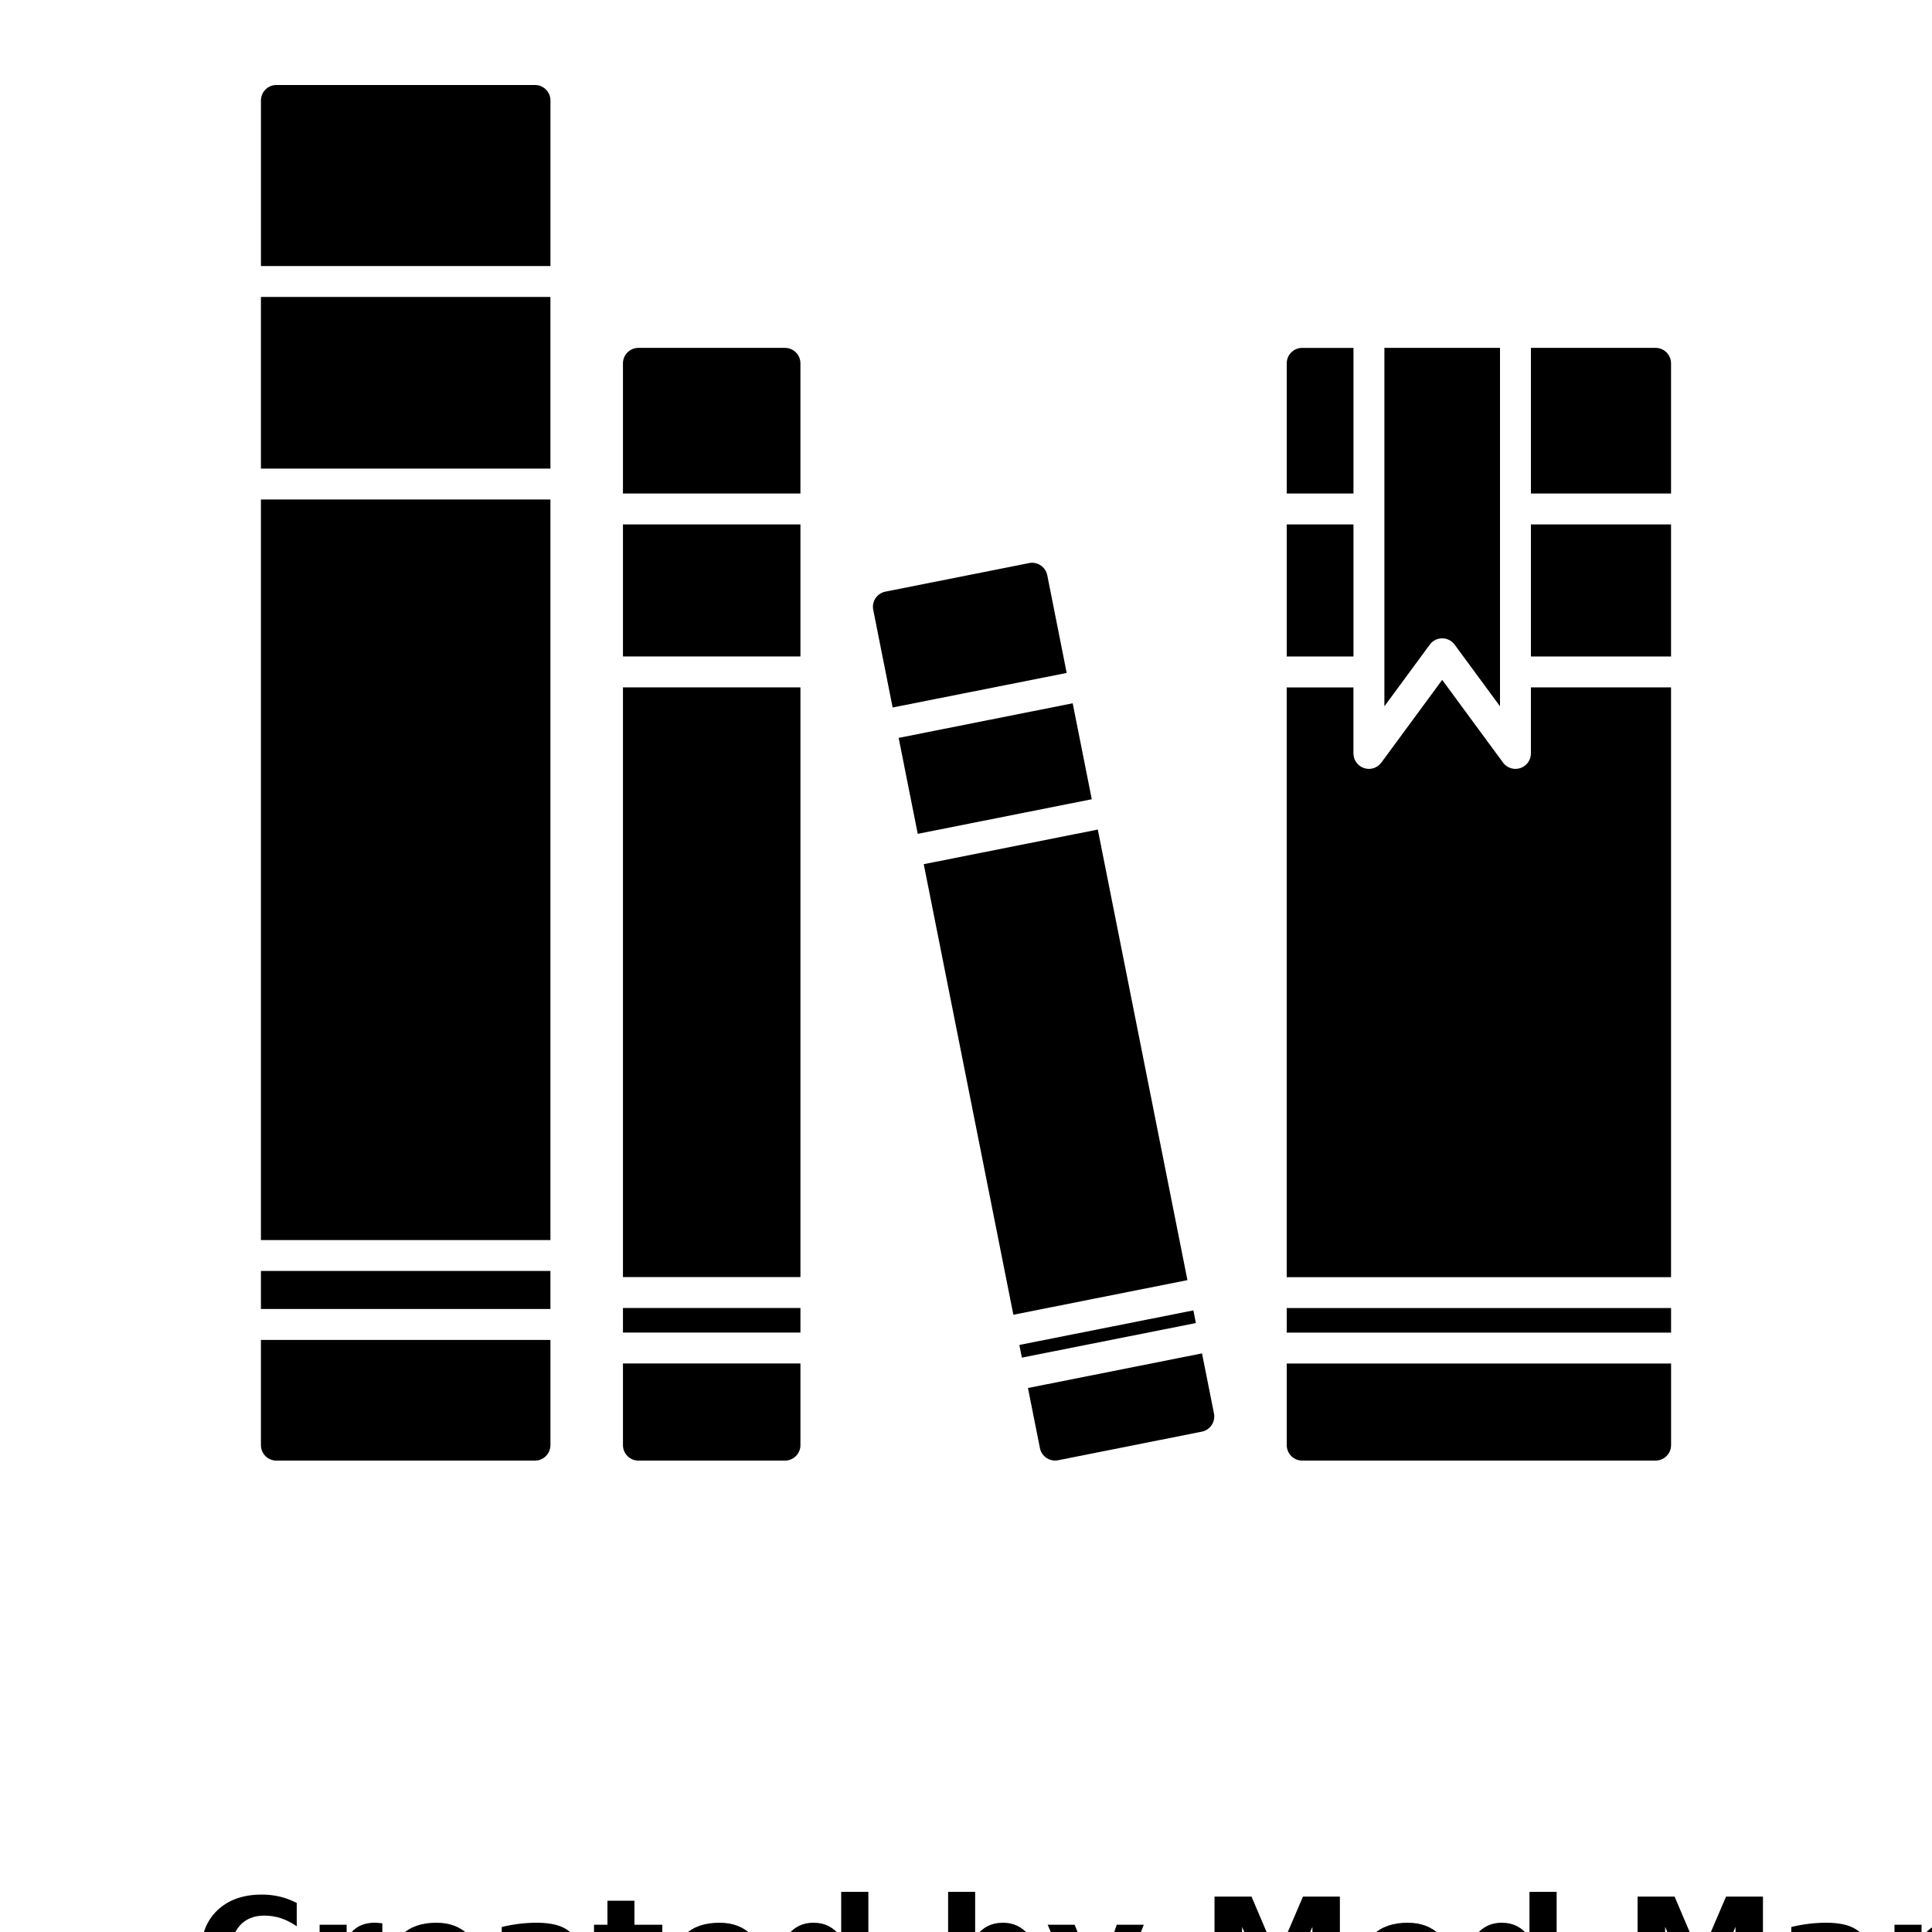 <?xml version="1.0" encoding="UTF-8"?>
<svg width="700pt" height="700pt" version="1.1" viewBox="0 0 700 700" xmlns="http://www.w3.org/2000/svg" xmlns:xlink="http://www.w3.org/1999/xlink">
 <defs>
  <symbol id="i" overflow="visible">
   <path d="m37.516-2.25c-1.93 1.012-3.945 1.773-6.047 2.281-2.094 0.508-4.281 0.766-6.562 0.766-6.793 0-12.18-1.898-16.156-5.703-3.969-3.801-5.953-8.957-5.953-15.469 0-6.519 1.984-11.68 5.953-15.484 3.977-3.801 9.363-5.703 16.156-5.703 2.281 0 4.469 0.258 6.562 0.766 2.102 0.512 4.117 1.266 6.047 2.266v8.453c-1.949-1.332-3.871-2.305-5.766-2.922-1.898-0.625-3.891-0.938-5.984-0.938-3.762 0-6.719 1.203-8.875 3.609-2.148 2.406-3.219 5.727-3.219 9.953 0 4.211 1.07 7.516 3.219 9.922 2.156 2.406 5.113 3.609 8.875 3.609 2.094 0 4.086-0.305 5.984-0.922 1.895-0.625 3.816-1.598 5.766-2.922z"/>
  </symbol>
  <symbol id="e" overflow="visible">
   <path d="m27.453-22.281c-0.855-0.406-1.711-0.703-2.562-0.891-0.844-0.195-1.695-0.297-2.547-0.297-2.523 0-4.461 0.809-5.812 2.422-1.355 1.617-2.031 3.93-2.031 6.938v14.109h-9.797v-30.625h9.797v5.031c1.25-2.008 2.691-3.473 4.328-4.391 1.633-0.914 3.586-1.375 5.859-1.375 0.332 0 0.688 0.016 1.062 0.047 0.383 0.023 0.941 0.078 1.672 0.172z"/>
  </symbol>
  <symbol id="a" overflow="visible">
   <path d="m35.281-15.391v2.781h-22.891c0.238 2.305 1.066 4.027 2.484 5.172 1.426 1.148 3.414 1.719 5.969 1.719 2.051 0 4.156-0.301 6.312-0.906 2.164-0.613 4.391-1.539 6.672-2.781v7.547c-2.312 0.875-4.633 1.539-6.953 1.984-2.312 0.445-4.625 0.672-6.938 0.672-5.543 0-9.852-1.406-12.922-4.219-3.074-2.82-4.609-6.773-4.609-11.859 0-5 1.504-8.926 4.516-11.781 3.019-2.863 7.176-4.297 12.469-4.297 4.812 0 8.66 1.449 11.547 4.344 2.894 2.898 4.344 6.773 4.344 11.625zm-10.062-3.266c0-1.852-0.547-3.348-1.641-4.484-1.086-1.145-2.5-1.719-4.25-1.719-1.898 0-3.438 0.539-4.625 1.609-1.18 1.062-1.914 2.594-2.203 4.594z"/>
  </symbol>
  <symbol id="d" overflow="visible">
   <path d="m18.438-13.781c-2.043 0-3.578 0.352-4.609 1.047-1.031 0.688-1.547 1.703-1.547 3.047 0 1.242 0.41 2.215 1.234 2.922 0.832 0.699 1.988 1.047 3.469 1.047 1.844 0 3.391-0.66 4.641-1.984 1.258-1.32 1.891-2.973 1.891-4.953v-1.125zm14.953-3.688v17.469h-9.875v-4.547c-1.312 1.867-2.793 3.227-4.438 4.078-1.637 0.844-3.633 1.266-5.984 1.266-3.168 0-5.742-0.926-7.719-2.781-1.98-1.852-2.969-4.254-2.969-7.203 0-3.594 1.234-6.227 3.703-7.906 2.469-1.676 6.348-2.516 11.641-2.516h5.766v-0.766c0-1.551-0.609-2.688-1.828-3.406s-3.125-1.078-5.719-1.078c-2.094 0-4.047 0.215-5.859 0.641-1.805 0.418-3.477 1.043-5.016 1.875v-7.469c2.094-0.508 4.195-0.895 6.312-1.156 2.113-0.258 4.227-0.391 6.344-0.391 5.519 0 9.504 1.09 11.953 3.266 2.457 2.18 3.688 5.719 3.688 10.625z"/>
  </symbol>
  <symbol id="h" overflow="visible">
   <path d="m15.391-39.328v8.703h10.094v7h-10.094v12.984c0 1.43 0.281 2.391 0.844 2.891 0.57 0.5 1.695 0.75 3.375 0.75h5.031v7h-8.391c-3.867 0-6.606-0.805-8.219-2.422-1.617-1.613-2.422-4.352-2.422-8.219v-12.984h-4.875v-7h4.875v-8.703z"/>
  </symbol>
  <symbol id="c" overflow="visible">
   <path d="m25.547-26.141v-16.406h9.844v42.547h-9.844v-4.438c-1.355 1.812-2.844 3.141-4.469 3.984-1.617 0.832-3.492 1.25-5.625 1.25-3.773 0-6.871-1.5-9.297-4.5-2.43-3-3.641-6.859-3.641-11.578 0-4.727 1.211-8.586 3.641-11.578 2.426-3 5.523-4.5 9.297-4.5 2.113 0 3.984 0.422 5.609 1.266 1.633 0.844 3.129 2.164 4.484 3.953zm-6.453 19.828c2.094 0 3.691-0.766 4.797-2.297 1.102-1.531 1.656-3.754 1.656-6.672 0-2.914-0.555-5.141-1.656-6.672-1.105-1.531-2.703-2.297-4.797-2.297-2.086 0-3.68 0.766-4.781 2.297-1.105 1.531-1.656 3.758-1.656 6.672 0 2.918 0.551 5.141 1.656 6.672 1.102 1.531 2.695 2.297 4.781 2.297z"/>
  </symbol>
  <symbol id="g" overflow="visible">
   <path d="m21-6.312c2.094 0 3.691-0.766 4.797-2.297 1.102-1.531 1.656-3.754 1.656-6.672 0-2.914-0.555-5.141-1.656-6.672-1.105-1.531-2.703-2.297-4.797-2.297s-3.703 0.773-4.828 2.312c-1.117 1.531-1.672 3.75-1.672 6.656 0 2.898 0.555 5.117 1.672 6.656 1.125 1.543 2.734 2.312 4.828 2.312zm-6.5-19.828c1.344-1.789 2.832-3.109 4.469-3.953 1.645-0.844 3.535-1.266 5.672-1.266 3.769 0 6.867 1.5 9.297 4.5 2.426 2.992 3.641 6.852 3.641 11.578 0 4.719-1.215 8.578-3.641 11.578-2.43 3-5.527 4.5-9.297 4.5-2.137 0-4.027-0.422-5.672-1.266-1.637-0.852-3.125-2.176-4.469-3.969v4.438h-9.797v-42.547h9.797z"/>
  </symbol>
  <symbol id="f" overflow="visible">
   <path d="m0.688-30.625h9.781l8.234 20.781 7-20.781h9.797l-12.891 33.531c-1.293 3.406-2.805 5.785-4.531 7.141-1.719 1.363-3.992 2.047-6.812 2.047h-5.656v-6.438h3.062c1.656 0 2.859-0.266 3.609-0.797 0.758-0.523 1.352-1.465 1.781-2.828l0.266-0.859z"/>
  </symbol>
  <symbol id="b" overflow="visible">
   <path d="m5.141-40.828h13.406l9.297 21.844 9.344-21.844h13.375v40.828h-9.953v-29.859l-9.406 22.016h-6.672l-9.406-22.016v29.859h-9.984z"/>
  </symbol>
 </defs>
 <g>
  <path d="m94.539 460.49h104.89v13.777h-104.89z"/>
  <path d="m94.539 107.59h104.89v62.195h-104.89z"/>
  <path d="m94.539 180.98h104.89v268.32h-104.89z"/>
  <path d="m199.44 96.387v-59.988c0-3.09-2.508-5.602-5.602-5.602h-93.688c-3.09 0-5.602 2.508-5.602 5.602v59.988z"/>
  <path d="m94.539 485.48v38.125c0 3.09 2.508 5.602 5.602 5.602h93.688c3.09 0 5.602-2.508 5.602-5.602v-38.125z"/>
  <path d="m225.71 473.91h64.301v8.902h-64.301z"/>
  <path d="m225.71 190.01h64.301v47.836h-64.301z"/>
  <path d="m225.71 249.05h64.301v213.66h-64.301z"/>
  <path d="m225.71 494.01v29.59c0 3.09 2.508 5.602 5.602 5.602h53.098c3.09 0 5.602-2.508 5.602-5.602v-29.59z"/>
  <path d="m290.01 178.81v-47.164c0-3.09-2.508-5.602-5.602-5.602h-53.098c-3.09 0-5.602 2.508-5.602 5.602v47.164z"/>
  <path d="m369.33 487.3 63.055-12.523 0.91 4.59-63.055 12.523z"/>
  <path d="m334.69 313.11 63.066-12.543 32.473 163.25-63.066 12.543z"/>
  <path d="m395.57 289.58-63.055 12.535-6.914-34.766 63.055-12.535z"/>
  <path d="m386.48 243.82-7.035-35.402c-0.605-3.047-3.606-5.027-6.586-4.402l-52.07 10.348c-1.457 0.293-2.734 1.141-3.562 2.375-0.828 1.23-1.133 2.742-0.84 4.199l7.035 35.402z"/>
  <path d="m372.45 502.9 4.336 21.785c0.281 1.457 1.152 2.734 2.387 3.562 0.918 0.617 2.004 0.941 3.102 0.941 0.359 0 0.727-0.035 1.098-0.113l52.07-10.359c3.035-0.605 4.996-3.551 4.402-6.586l-4.336-21.773z"/>
  <path d="m466.21 190.01h24.18v47.848h-24.18z"/>
  <path d="m554.68 190.01h50.77v47.848h-50.77z"/>
  <path d="m501.59 255.91 16.441-22.344c1.055-1.434 2.723-2.285 4.504-2.285s3.461 0.852 4.504 2.285l16.441 22.344-0.004-129.87h-41.887z"/>
  <path d="m466.21 473.93h139.25v8.902h-139.25z"/>
  <path d="m466.21 494.03v29.566c0 3.09 2.508 5.602 5.602 5.602h128.05c3.09 0 5.602-2.508 5.602-5.602v-29.566z"/>
  <path d="m490.39 178.81v-52.762h-18.582c-3.09 0-5.602 2.508-5.602 5.602v47.164z"/>
  <path d="m554.68 178.81h50.77v-47.164c0-3.09-2.508-5.602-5.602-5.602h-45.168z"/>
  <path d="m554.68 272.98c0 2.418-1.559 4.57-3.852 5.32-0.582 0.191-1.164 0.281-1.746 0.281-1.746 0-3.438-0.816-4.504-2.285l-22.043-29.961-22.043 29.961c-1.434 1.949-3.93 2.766-6.262 2.004-2.297-0.75-3.852-2.902-3.852-5.32v-23.91h-24.18v213.67h139.25v-213.68h-50.77z"/>
  <use x="70" y="728" xlink:href="#i"/>
  <use x="111.098" y="728" xlink:href="#e"/>
  <use x="138.715" y="728" xlink:href="#a"/>
  <use x="176.695" y="728" xlink:href="#d"/>
  <use x="214.484" y="728" xlink:href="#h"/>
  <use x="241.254" y="728" xlink:href="#a"/>
  <use x="279.234" y="728" xlink:href="#c"/>
  <use x="338.816" y="728" xlink:href="#g"/>
  <use x="378.902" y="728" xlink:href="#f"/>
  <use x="434.902" y="728" xlink:href="#b"/>
  <use x="490.629" y="728" xlink:href="#a"/>
  <use x="528.609" y="728" xlink:href="#c"/>
  <use x="588.191" y="728" xlink:href="#b"/>
  <use x="643.918" y="728" xlink:href="#d"/>
  <use x="681.707" y="728" xlink:href="#e"/>
 </g>
</svg>
